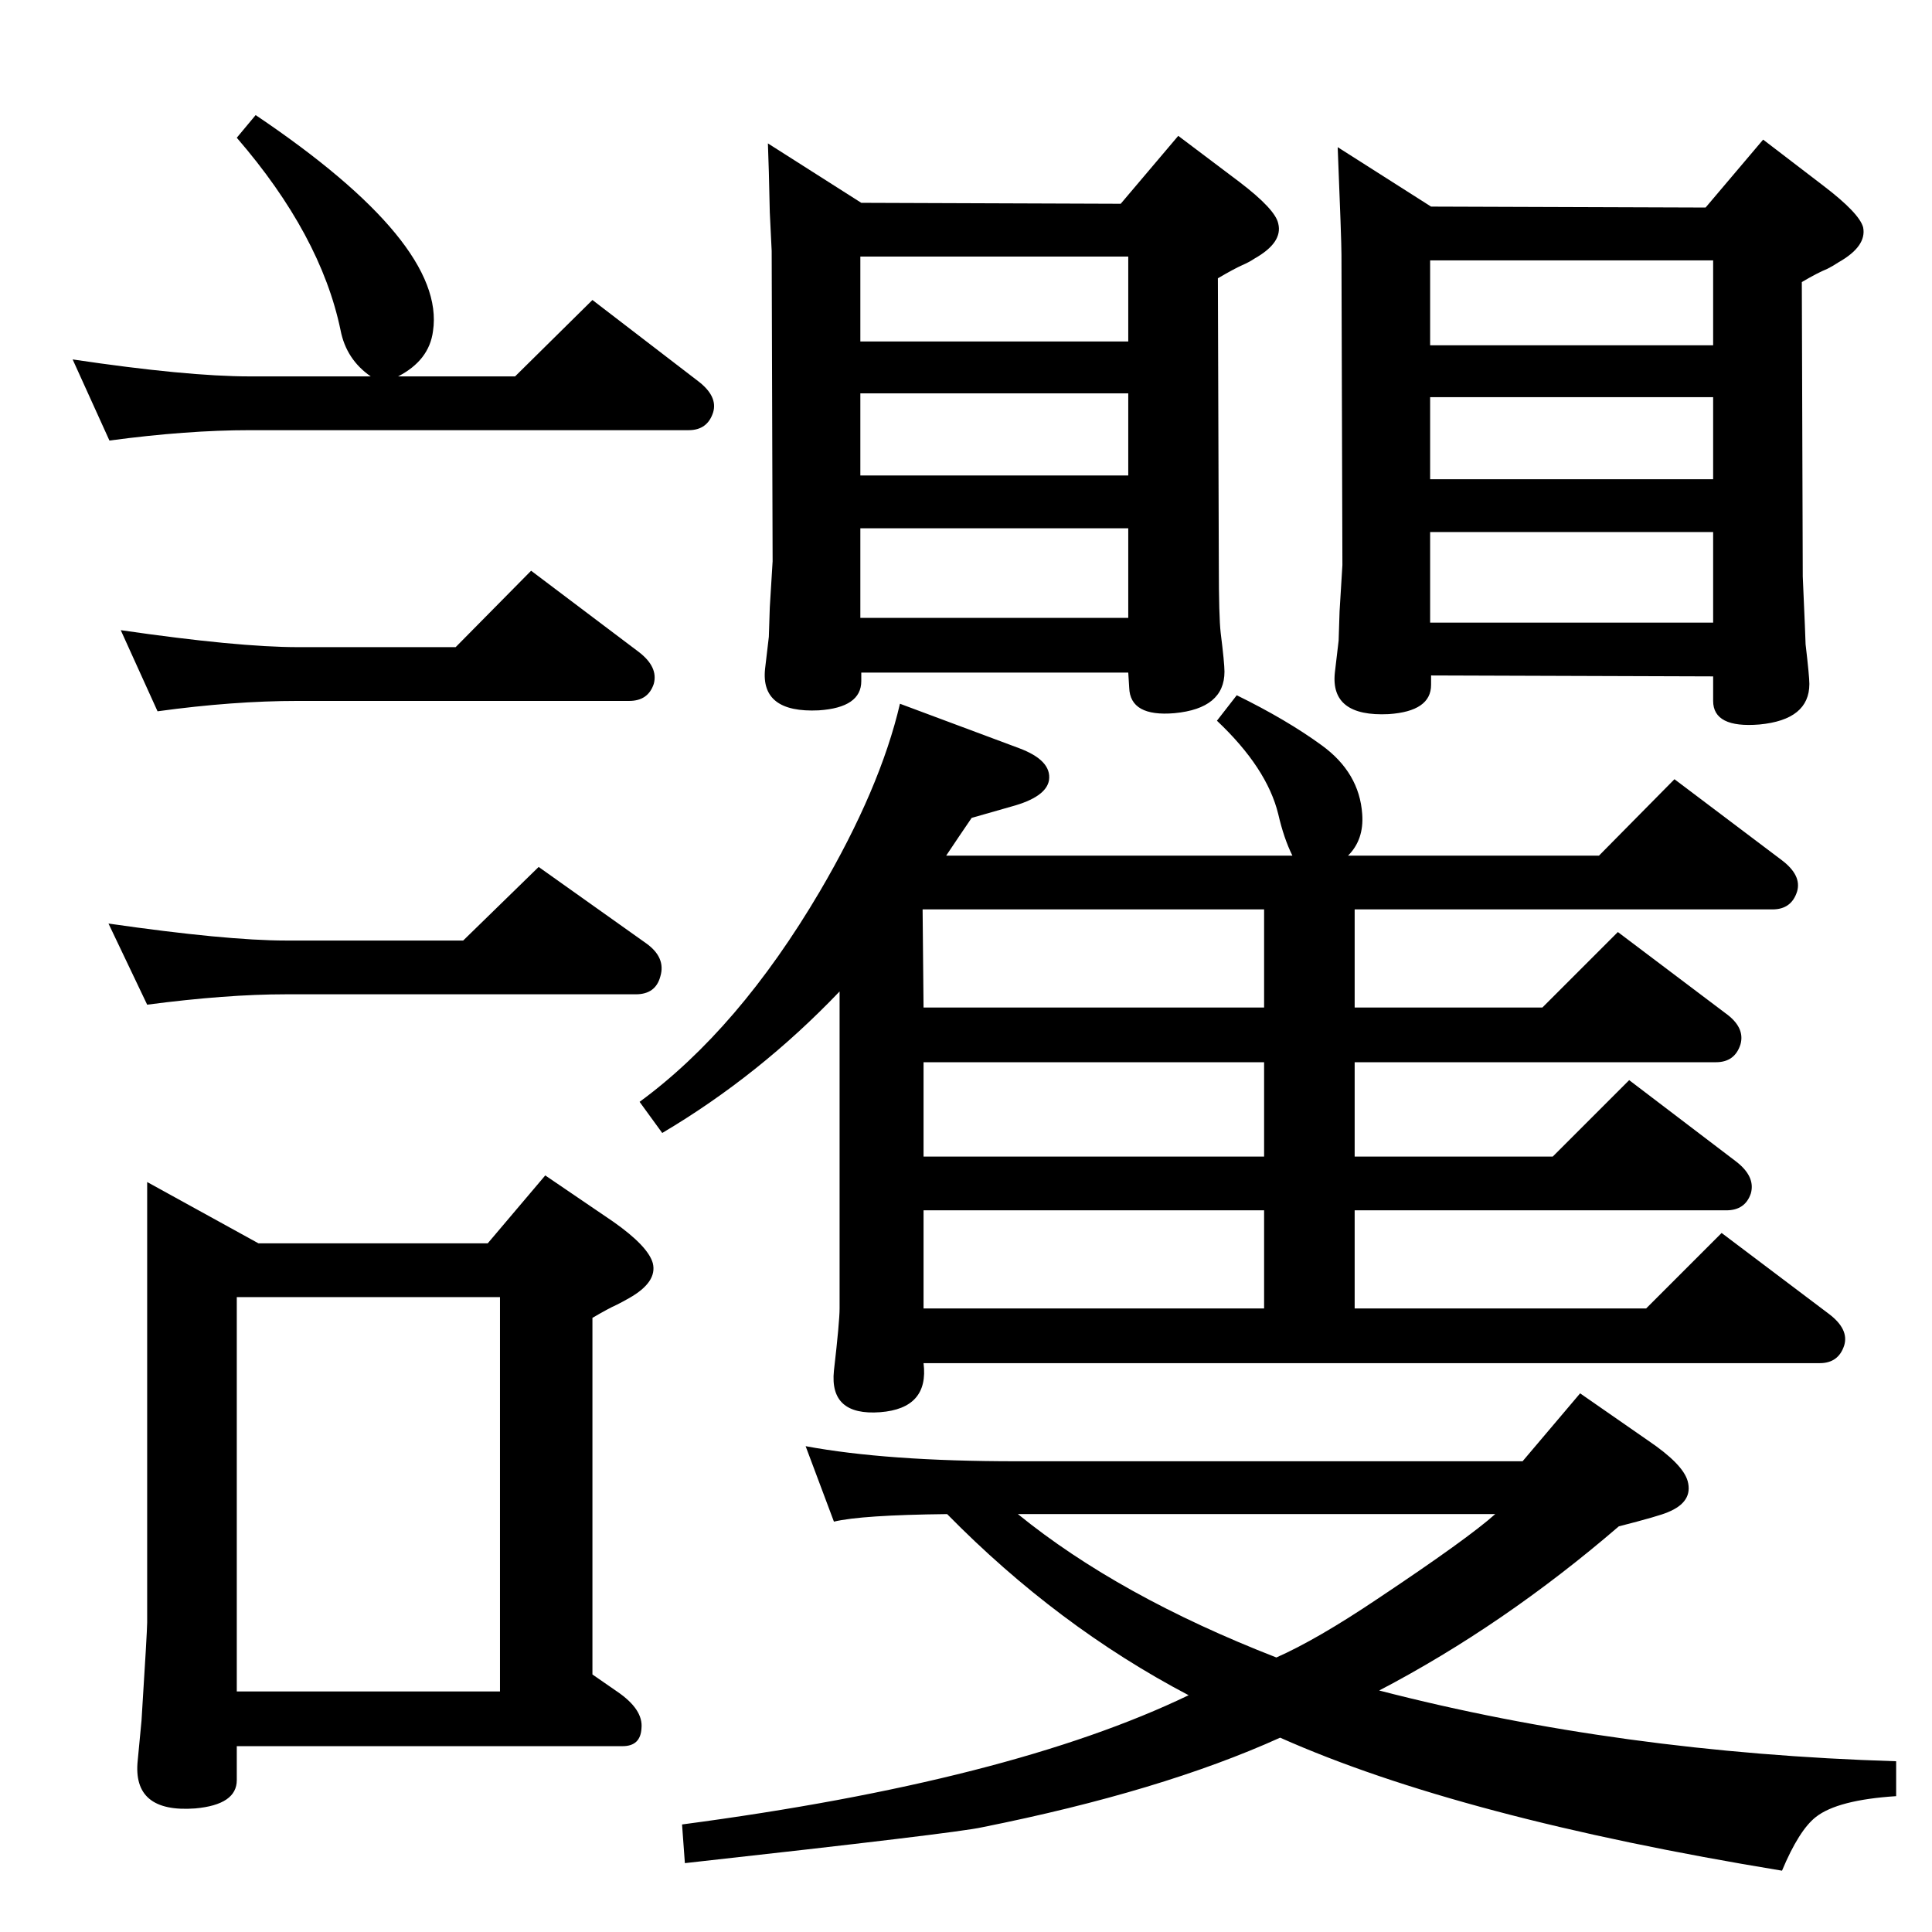 <?xml version="1.0" standalone="no"?>
<!DOCTYPE svg PUBLIC "-//W3C//DTD SVG 1.1//EN" "http://www.w3.org/Graphics/SVG/1.1/DTD/svg11.dtd" >
<svg xmlns="http://www.w3.org/2000/svg" xmlns:xlink="http://www.w3.org/1999/xlink" version="1.1" viewBox="0 0 2048 2048">
  <g transform="matrix(1 0 0 -1 0 2048)">
   <path fill="currentColor"
d="M1418 1892l99 -63l291 -1l61 72l64 -49q38 -29 42 -44q4 -20 -26 -37q-6 -4 -12 -7q-10 -4 -27 -14l1 -312q3 -68 3 -72q4 -34 4 -42q0 -38 -53 -43q-49 -4 -49 25v26l-299 1v-10q0 -28 -45 -31q-62 -3 -57 44l4 34l1 31l3 49l-1 329q0 15 -4 114zM1516 1682h300v90h-300
v-90zM1516 1540h300v87h-300v-87zM1516 1388h300v96h-300v-96zM814 1896l99 -63l275 -1l61 72l65 -49q38 -29 41 -44q5 -20 -25 -37q-6 -4 -13 -7q-9 -4 -26 -14l1 -304q0 -55 2 -72q4 -32 4 -41q0 -39 -53 -44q-47 -4 -48 27l-1 16h-283v-9q0 -28 -45 -31q-62 -3 -57 44
l4 34l1 31l3 49l-1 329l-2 41q-1 49 -2 73zM912 1686h284v90h-284v-90zM912 1544h284v87h-284v-87zM912 1393h284v95h-284v-95zM1003 1141h367q-9 18 -15 44q-12 49 -65 99l21 27q53 -26 90 -53q40 -29 43 -73q2 -27 -15 -44h266l80 81l114 -86q21 -16 16 -33
q-6 -19 -26 -19h-443v-104h199l80 80l114 -86q21 -15 16 -33q-6 -19 -26 -19h-383v-100h210l81 81l113 -86q21 -16 16 -34q-6 -18 -26 -18h-394v-104h309l80 80l114 -86q21 -16 16 -33q-6 -19 -26 -19h-950q6 -48 -46 -52q-54 -4 -49 44q6 52 6 66v336q-85 -89 -188 -150
l-24 33q105 77 191 223q64 109 85 199l126 -47q35 -13 32 -34q-3 -18 -40 -28l-42 -12q-13 -19 -27 -40zM978 1084l1 -104h361v104h-362zM979 922v-100h361v100h-361zM979 765v-104h361v104h-361zM1462 256q255 -66 548 -75v-37q-62 -4 -85 -22q-18 -14 -36 -57
q-341 56 -532 141q-126 -57 -316 -95q-26 -6 -315 -38l-3 41q348 46 537 137q-139 73 -256 192q-91 -1 -120 -8l-30 80q86 -16 223 -16h537l61 72l72 -50q37 -25 42 -43q6 -22 -21 -33q-9 -4 -52 -15q-122 -105 -254 -174zM1079 443q107 -87 274 -152q43 19 107 62
q96 64 125 90h-506zM393 1649q-26 18 -32 49q-21 101 -110 204l20 24q202 -136 188 -229q-4 -31 -37 -48h124l82 81l112 -86q21 -16 16 -33q-6 -19 -26 -19h-465q-67 0 -149 -11l-39 86q121 -18 188 -18h128zM483 1362l80 81l114 -86q21 -16 16 -34q-6 -18 -26 -18h-351
q-69 0 -149 -11l-39 86q124 -18 188 -18h167zM491 1051l80 78l114 -81q21 -15 15 -35q-5 -19 -26 -19h-371q-63 0 -147 -11l-41 86q125 -18 188 -18h188zM517 730l61 72l72 -49q37 -26 42 -44q5 -20 -25 -37q-7 -4 -13 -7q-9 -4 -26 -14v-378l26 -18q28 -19 26 -39
q-1 -19 -20 -19h-409v-36q0 -26 -44 -30q-67 -5 -61 51l4 42q6 95 6 104v467l118 -65h243zM251 255h279v418h-279v-418z" />
  </g>

</svg>
